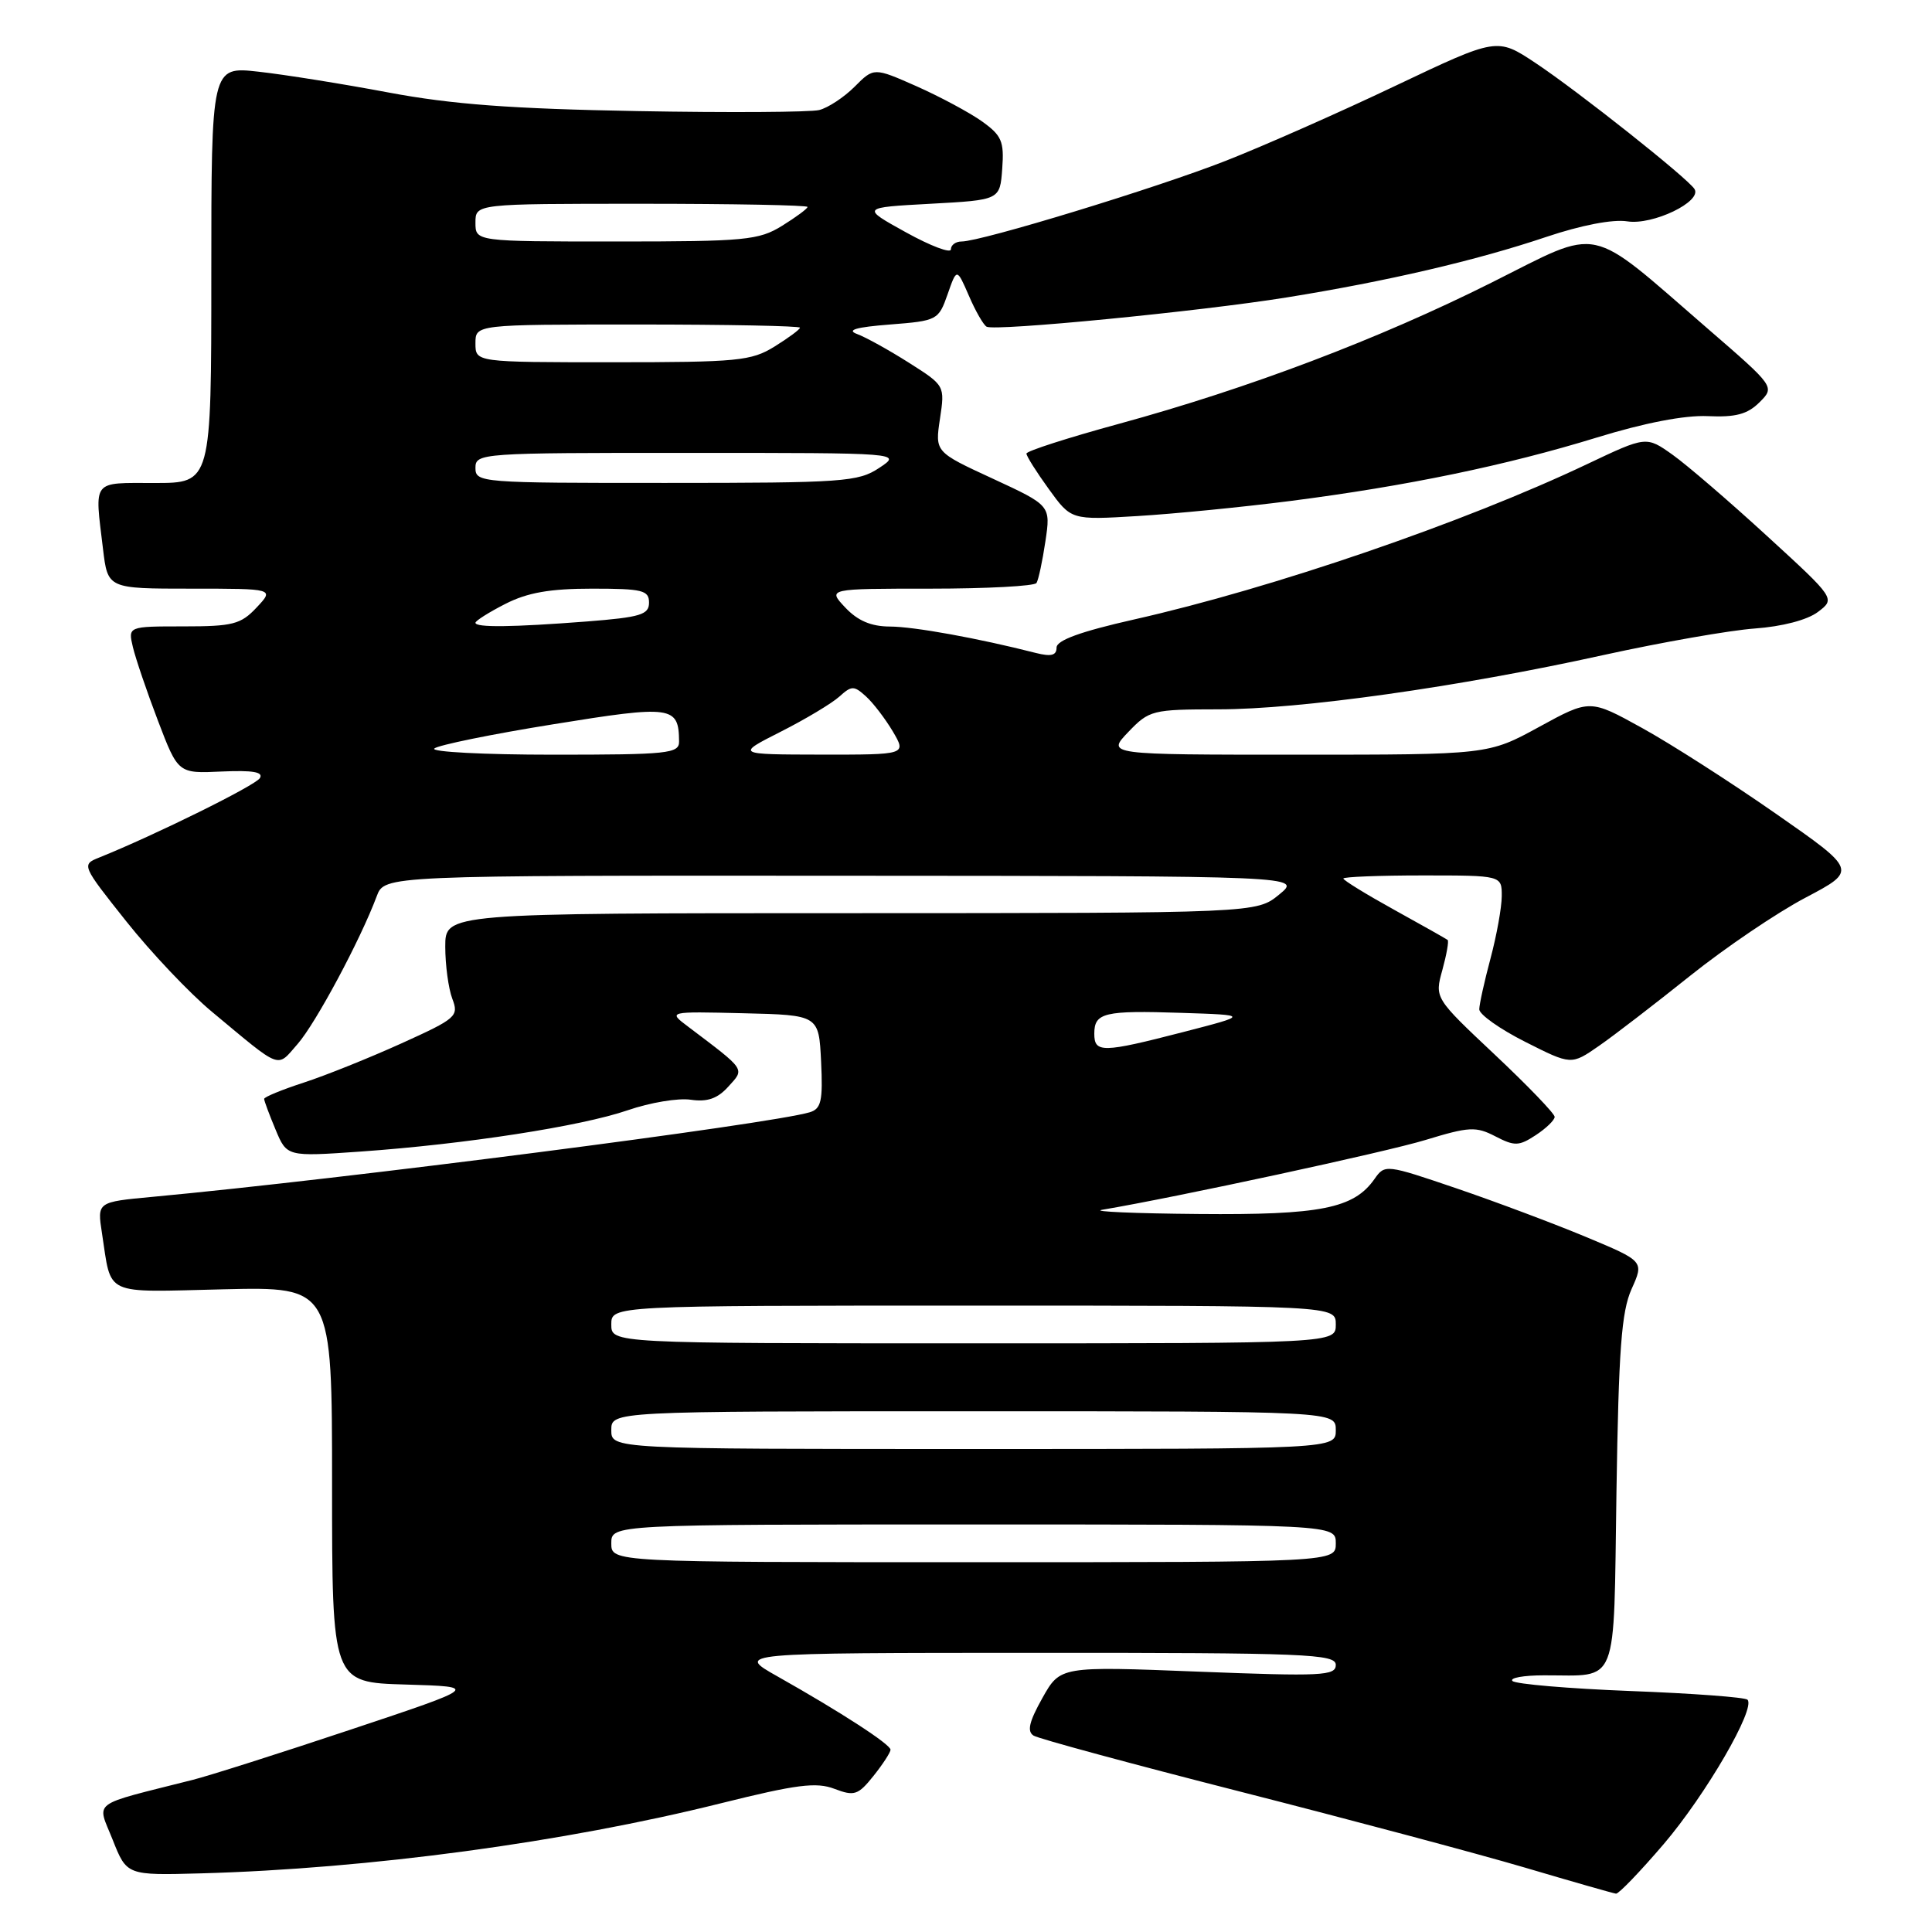 <?xml version="1.0" encoding="UTF-8" standalone="no"?>
<!DOCTYPE svg PUBLIC "-//W3C//DTD SVG 1.1//EN" "http://www.w3.org/Graphics/SVG/1.1/DTD/svg11.dtd" >
<svg xmlns="http://www.w3.org/2000/svg" xmlns:xlink="http://www.w3.org/1999/xlink" version="1.1" viewBox="0 0 256 256">
 <g >
 <path fill="currentColor"
d=" M 220.45 244.35 C 226.04 237.80 232.68 226.35 231.55 225.22 C 231.24 224.90 224.27 224.38 216.07 224.07 C 207.86 223.75 200.82 223.15 200.41 222.74 C 200.00 222.33 201.88 221.99 204.58 221.99 C 214.59 221.96 213.79 223.98 214.19 197.65 C 214.48 178.82 214.85 173.81 216.19 170.81 C 217.85 167.12 217.85 167.12 210.17 163.91 C 205.95 162.15 198.23 159.25 193.01 157.47 C 183.64 154.28 183.50 154.26 182.13 156.22 C 179.39 160.13 174.99 161.01 158.78 160.86 C 150.38 160.79 144.62 160.54 146.00 160.31 C 155.91 158.64 183.66 152.65 188.89 151.05 C 194.66 149.29 195.57 149.24 198.14 150.57 C 200.69 151.89 201.26 151.88 203.50 150.41 C 204.87 149.51 206.00 148.42 206.00 147.99 C 206.00 147.56 202.42 143.84 198.05 139.73 C 190.09 132.24 190.09 132.24 191.12 128.53 C 191.68 126.48 192.00 124.70 191.82 124.55 C 191.65 124.41 188.46 122.61 184.75 120.56 C 181.04 118.51 178.00 116.64 178.00 116.41 C 178.00 116.19 182.72 116.00 188.50 116.00 C 199.00 116.00 199.00 116.00 198.99 118.75 C 198.98 120.26 198.31 123.97 197.50 127.00 C 196.69 130.03 196.02 133.06 196.01 133.74 C 196.01 134.42 198.75 136.36 202.10 138.05 C 208.20 141.13 208.20 141.13 211.85 138.60 C 213.86 137.21 219.30 133.02 223.95 129.30 C 228.60 125.58 235.48 120.92 239.25 118.94 C 246.09 115.33 246.09 115.33 235.30 107.81 C 229.36 103.67 221.39 98.56 217.58 96.46 C 210.67 92.64 210.67 92.64 203.94 96.32 C 197.21 100.00 197.21 100.00 171.92 100.00 C 146.63 100.00 146.63 100.00 149.50 97.00 C 152.28 94.10 152.68 94.00 161.44 93.99 C 172.29 93.99 193.30 91.03 212.50 86.79 C 220.20 85.10 229.21 83.52 232.52 83.28 C 236.14 83.02 239.48 82.15 240.88 81.09 C 243.21 79.33 243.21 79.33 234.16 71.04 C 229.19 66.48 223.55 61.63 221.63 60.26 C 218.14 57.78 218.14 57.78 210.32 61.49 C 194.03 69.23 168.62 77.95 150.24 82.09 C 143.20 83.68 140.00 84.84 140.00 85.81 C 140.00 86.85 139.28 87.03 137.25 86.52 C 129.65 84.58 121.12 83.03 117.92 83.02 C 115.42 83.01 113.65 82.25 112.00 80.50 C 109.65 78.00 109.65 78.00 123.27 78.00 C 130.76 78.00 137.09 77.66 137.34 77.25 C 137.60 76.84 138.13 74.36 138.52 71.74 C 139.23 66.98 139.23 66.98 131.56 63.43 C 123.89 59.89 123.89 59.89 124.55 55.49 C 125.21 51.10 125.21 51.09 120.43 48.06 C 117.80 46.39 114.71 44.68 113.57 44.26 C 112.12 43.73 113.42 43.35 117.92 43.00 C 124.19 42.51 124.36 42.42 125.56 39.00 C 126.78 35.50 126.78 35.50 128.38 39.18 C 129.25 41.21 130.31 43.05 130.73 43.29 C 131.86 43.91 158.95 41.27 170.50 39.41 C 183.80 37.27 195.64 34.51 204.90 31.39 C 209.54 29.83 213.72 29.03 215.62 29.33 C 218.98 29.87 225.56 26.71 224.53 25.05 C 223.65 23.63 209.09 12.08 203.44 8.33 C 198.37 4.97 198.37 4.97 184.94 11.35 C 177.55 14.87 167.41 19.35 162.41 21.31 C 153.25 24.91 130.02 32.00 127.41 32.00 C 126.63 32.00 126.00 32.47 126.00 33.04 C 126.00 33.61 123.32 32.60 120.05 30.79 C 114.10 27.50 114.10 27.50 123.30 27.00 C 132.50 26.50 132.50 26.50 132.80 22.36 C 133.07 18.72 132.73 17.95 130.10 16.07 C 128.45 14.90 124.55 12.81 121.45 11.43 C 115.79 8.93 115.79 8.93 113.24 11.49 C 111.84 12.89 109.73 14.28 108.55 14.58 C 107.38 14.87 96.54 14.94 84.46 14.72 C 67.77 14.42 59.86 13.83 51.50 12.26 C 45.45 11.12 37.69 9.88 34.25 9.50 C 28.00 8.80 28.00 8.80 28.00 36.40 C 28.00 64.00 28.00 64.00 20.50 64.00 C 12.09 64.00 12.53 63.44 13.65 72.75 C 14.28 78.00 14.28 78.00 25.31 78.00 C 36.35 78.00 36.35 78.00 34.00 80.50 C 31.91 82.73 30.85 83.00 24.31 83.00 C 16.96 83.00 16.96 83.00 17.61 85.75 C 17.97 87.26 19.46 91.65 20.93 95.50 C 23.60 102.50 23.60 102.50 29.37 102.23 C 33.50 102.05 34.94 102.29 34.43 103.11 C 33.82 104.09 20.57 110.64 13.14 113.63 C 10.79 114.57 10.83 114.66 16.73 122.08 C 20.01 126.21 25.12 131.61 28.10 134.08 C 37.44 141.85 36.62 141.55 39.43 138.34 C 41.82 135.62 47.75 124.56 49.92 118.75 C 50.95 116.00 50.95 116.00 111.73 116.04 C 172.50 116.07 172.50 116.07 169.50 118.53 C 166.50 120.99 166.50 120.99 112.75 121.00 C 59.00 121.00 59.00 121.00 59.00 125.43 C 59.00 127.87 59.42 130.98 59.93 132.33 C 60.82 134.66 60.49 134.95 53.18 138.26 C 48.96 140.17 43.14 142.51 40.25 143.45 C 37.36 144.39 35.00 145.36 35.00 145.61 C 35.00 145.86 35.68 147.69 36.51 149.67 C 38.01 153.27 38.01 153.27 47.76 152.59 C 61.66 151.61 77.00 149.24 83.19 147.11 C 86.12 146.10 89.87 145.47 91.53 145.72 C 93.73 146.04 95.08 145.57 96.51 143.98 C 98.70 141.57 98.91 141.88 91.17 136.03 C 88.50 134.02 88.50 134.02 98.50 134.26 C 108.50 134.50 108.50 134.50 108.80 140.67 C 109.05 145.89 108.81 146.92 107.30 147.38 C 102.09 148.95 45.51 156.24 20.19 158.59 C 12.87 159.27 12.87 159.27 13.51 163.39 C 14.82 171.84 13.49 171.22 29.60 170.84 C 44.00 170.50 44.00 170.50 44.00 196.71 C 44.00 222.93 44.00 222.93 53.75 223.21 C 63.50 223.50 63.50 223.50 46.50 229.17 C 37.15 232.29 27.70 235.30 25.50 235.85 C 11.77 239.33 12.84 238.52 14.93 243.78 C 16.80 248.50 16.80 248.50 26.65 248.23 C 48.90 247.61 74.76 244.13 95.58 238.93 C 105.54 236.45 108.17 236.11 110.57 237.03 C 113.20 238.03 113.70 237.87 115.74 235.32 C 116.98 233.77 117.99 232.21 118.00 231.85 C 118.00 231.14 111.44 226.88 103.00 222.12 C 97.50 219.02 97.50 219.02 137.25 219.01 C 173.11 219.00 177.00 219.16 177.00 220.61 C 177.00 222.05 175.15 222.14 158.75 221.50 C 140.49 220.78 140.49 220.78 138.12 225.00 C 136.36 228.14 136.06 229.42 136.96 229.98 C 137.63 230.39 149.95 233.73 164.34 237.40 C 178.73 241.07 195.68 245.59 202.00 247.45 C 208.32 249.32 213.78 250.88 214.13 250.92 C 214.48 250.96 217.32 248.01 220.45 244.35 Z  M 171.00 66.38 C 186.41 64.40 199.57 61.67 211.57 57.98 C 217.90 56.03 223.23 55.00 226.29 55.14 C 229.98 55.31 231.55 54.89 233.14 53.31 C 235.19 51.26 235.19 51.26 226.34 43.60 C 210.11 29.55 212.42 30.05 197.65 37.44 C 182.72 44.92 165.46 51.46 148.26 56.16 C 141.52 58.00 136.01 59.77 136.01 60.10 C 136.00 60.43 137.34 62.55 138.97 64.80 C 141.94 68.91 141.94 68.91 150.72 68.38 C 155.55 68.09 164.68 67.19 171.00 66.38 Z  M 81.00 204.50 C 81.00 202.00 81.00 202.00 129.00 202.00 C 177.00 202.00 177.00 202.00 177.00 204.50 C 177.00 207.00 177.00 207.00 129.00 207.00 C 81.00 207.00 81.00 207.00 81.00 204.50 Z  M 81.00 189.50 C 81.00 187.00 81.00 187.00 129.00 187.00 C 177.00 187.00 177.00 187.00 177.00 189.50 C 177.00 192.00 177.00 192.00 129.00 192.00 C 81.00 192.00 81.00 192.00 81.00 189.50 Z  M 81.00 175.50 C 81.00 173.00 81.00 173.00 129.00 173.00 C 177.00 173.00 177.00 173.00 177.00 175.50 C 177.00 178.00 177.00 178.00 129.00 178.00 C 81.00 178.00 81.00 178.00 81.00 175.50 Z  M 145.00 136.97 C 145.00 134.18 146.31 133.87 156.58 134.21 C 165.50 134.50 165.50 134.50 156.79 136.75 C 146.06 139.52 145.00 139.54 145.00 136.97 Z  M 57.55 99.18 C 58.07 98.73 65.16 97.28 73.31 95.97 C 89.06 93.42 89.94 93.54 89.98 98.25 C 90.00 99.85 88.54 100.00 73.30 100.00 C 64.12 100.00 57.03 99.63 57.55 99.18 Z  M 103.46 96.95 C 106.74 95.29 110.22 93.20 111.21 92.31 C 112.85 90.83 113.15 90.83 114.75 92.28 C 115.71 93.15 117.31 95.25 118.31 96.93 C 120.11 100.00 120.11 100.00 108.81 99.99 C 97.50 99.97 97.50 99.97 103.46 96.95 Z  M 63.00 82.52 C 63.00 82.26 64.78 81.13 66.96 80.02 C 69.90 78.52 72.87 78.00 78.46 78.00 C 85.13 78.00 86.00 78.21 86.00 79.85 C 86.00 81.45 84.88 81.79 77.75 82.35 C 67.88 83.11 63.00 83.17 63.00 82.52 Z  M 63.00 62.00 C 63.00 60.05 63.66 60.00 91.25 60.01 C 119.50 60.01 119.50 60.01 116.50 62.00 C 113.71 63.85 111.76 63.99 88.25 63.99 C 63.66 64.00 63.00 63.95 63.00 62.00 Z  M 63.00 45.50 C 63.00 43.00 63.00 43.00 84.50 43.00 C 96.33 43.00 106.00 43.19 106.00 43.42 C 106.00 43.65 104.48 44.77 102.63 45.92 C 99.54 47.83 97.76 48.00 81.13 48.00 C 63.00 48.00 63.00 48.00 63.00 45.50 Z  M 63.00 29.50 C 63.00 27.00 63.00 27.00 85.00 27.00 C 97.10 27.00 107.00 27.19 107.00 27.42 C 107.00 27.65 105.48 28.77 103.63 29.92 C 100.54 31.83 98.76 32.00 81.63 32.00 C 63.00 32.00 63.00 32.00 63.00 29.50 Z "/>
</g>
</svg>